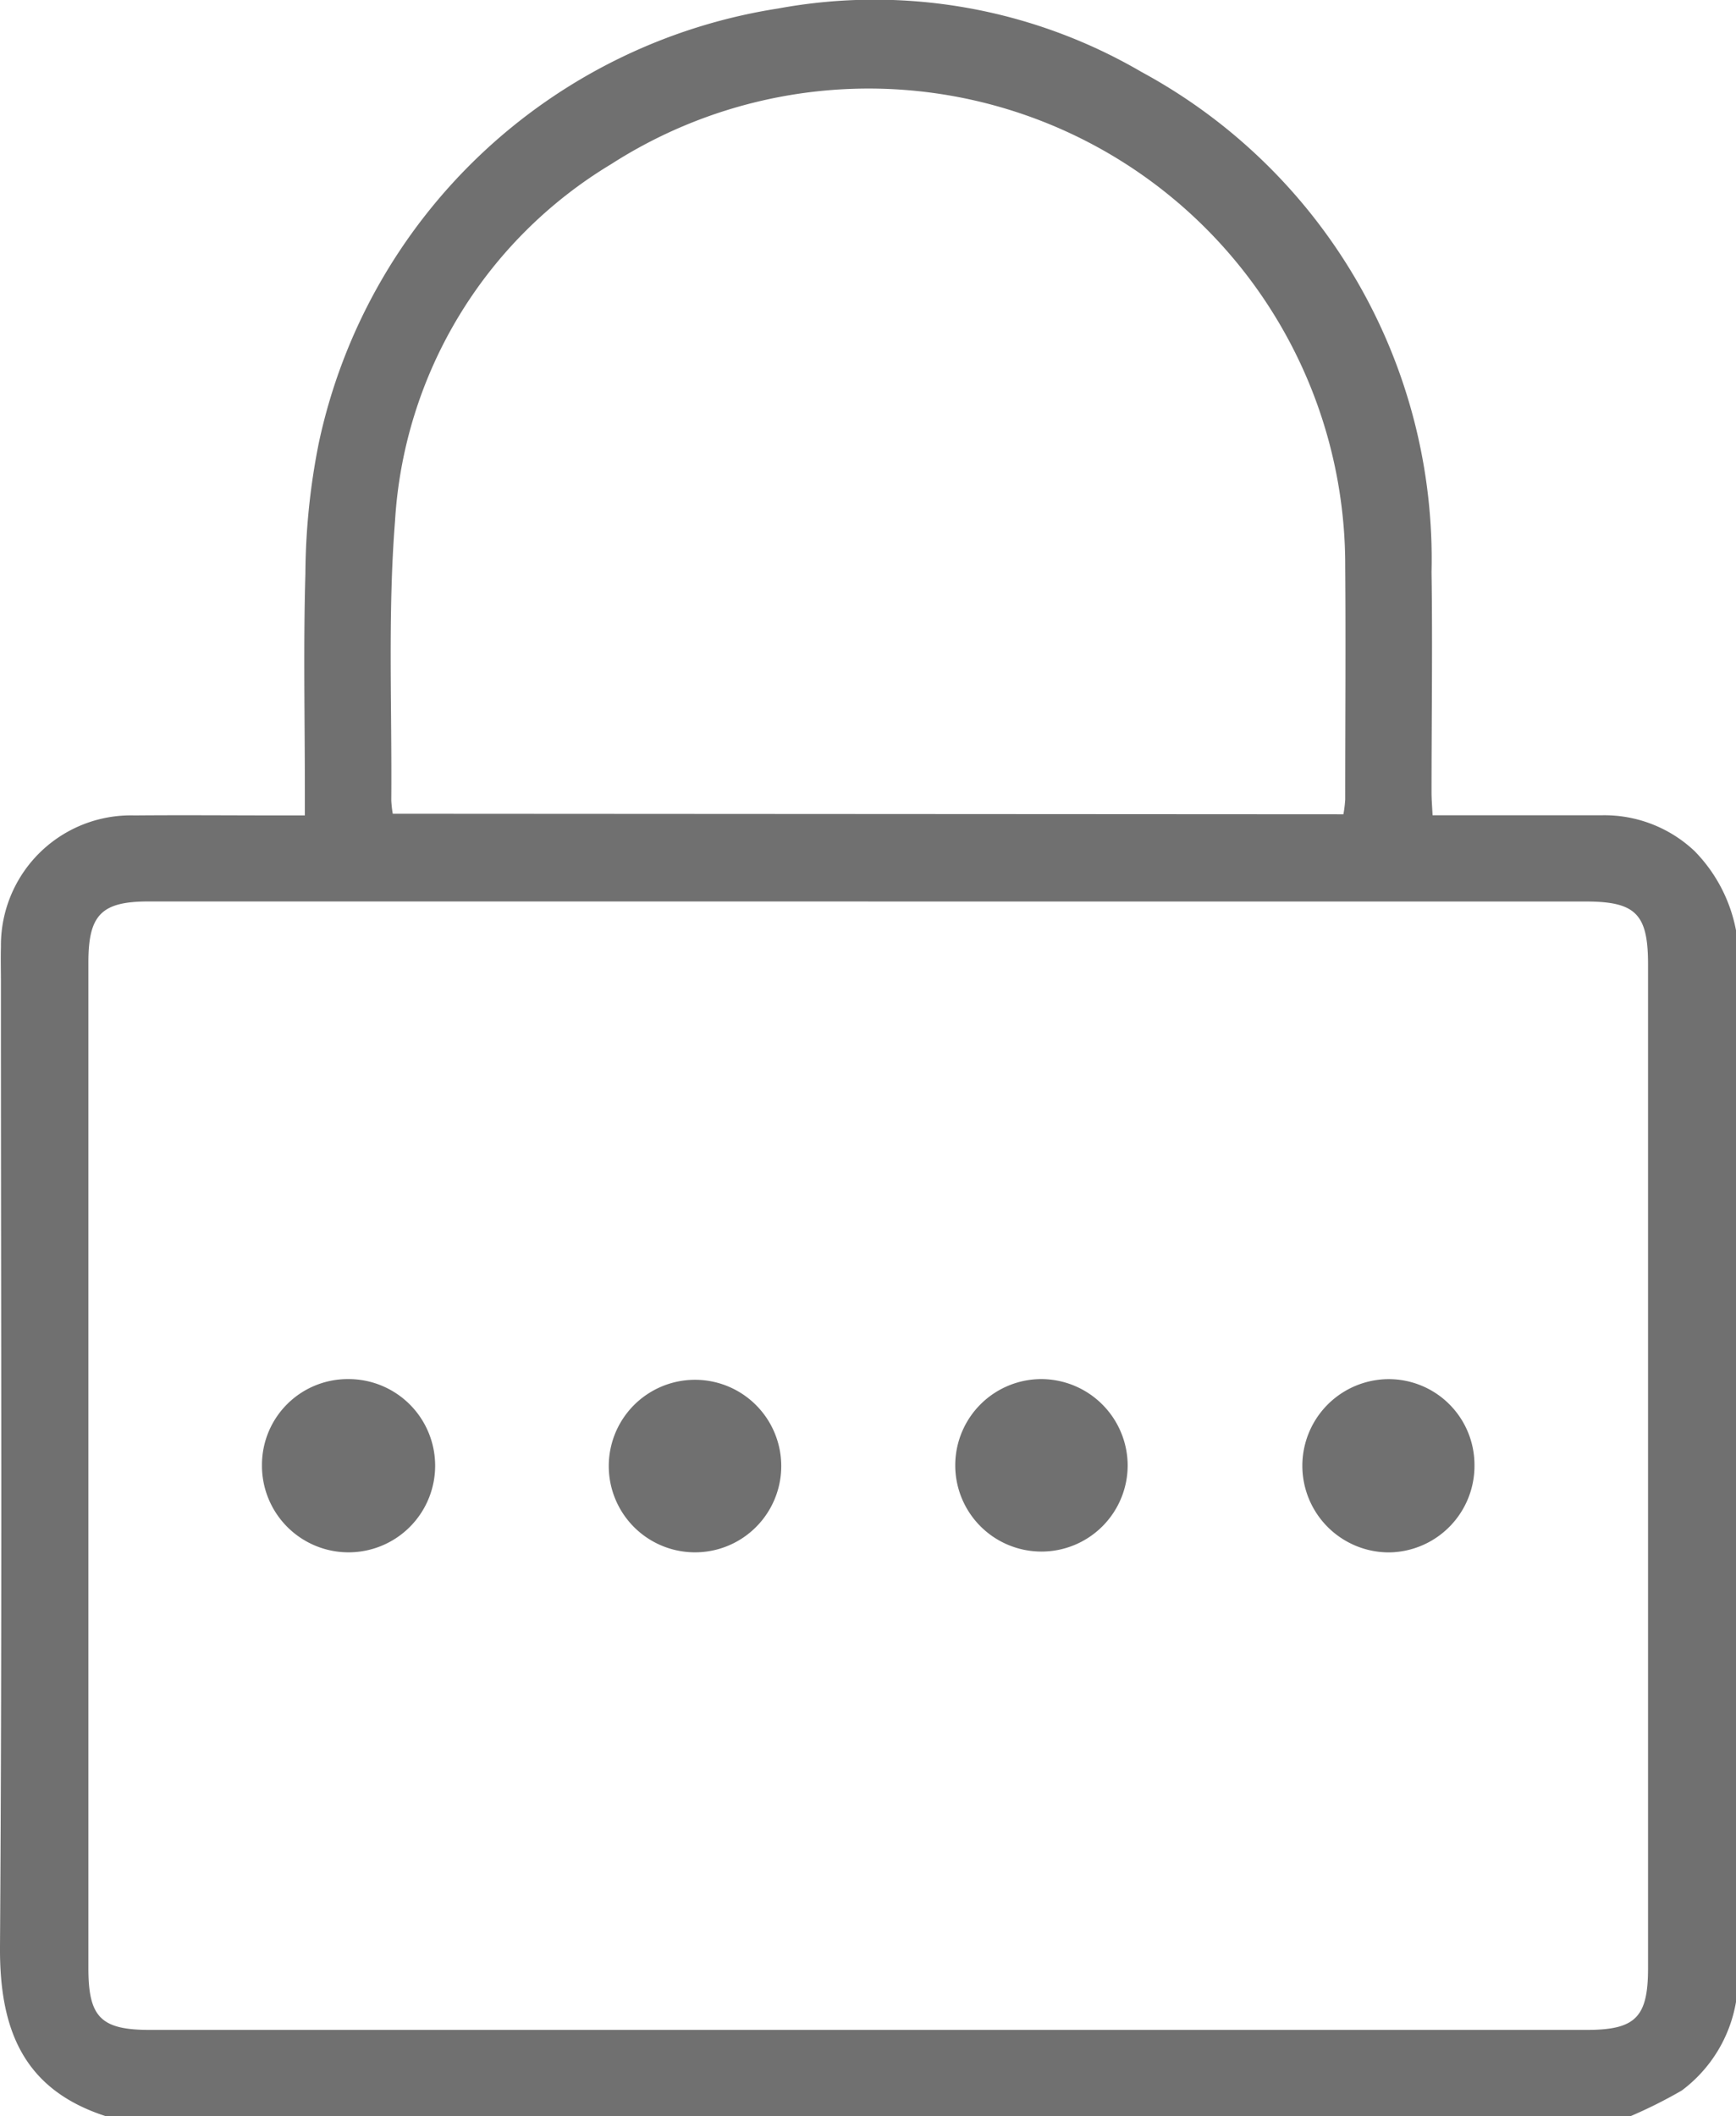 <svg id="Grupo_9775" data-name="Grupo 9775" xmlns="http://www.w3.org/2000/svg" xmlns:xlink="http://www.w3.org/1999/xlink" width="31.736" height="38.673" viewBox="0 0 31.736 38.673">
  <defs>
    <clipPath id="clip-path">
      <rect id="Rectángulo_4966" data-name="Rectángulo 4966" width="31.736" height="38.673" fill="#707070"/>
    </clipPath>
  </defs>
  <g id="Grupo_9774" data-name="Grupo 9774" clip-path="url(#clip-path)">
    <path id="Trazado_30545" data-name="Trazado 30545" d="M29.8,38.673H1.942C.419,38.185-.011,37.077,0,35.567.041,29.7.016,23.829.017,17.959c0-.219-.006-.439,0-.658a2.375,2.375,0,0,1,2.446-2.4c.89-.008,1.779,0,2.669,0h.441v-.472c0-1.316-.028-2.632.01-3.947A12.459,12.459,0,0,1,5.827,8.1a10.187,10.187,0,0,1,8.4-7.945,9.687,9.687,0,0,1,6.643,1.161,10.119,10.119,0,0,1,5.3,9.136c.02,1.341,0,2.683,0,4.025,0,.135.012.27.019.421,1.067,0,2.085,0,3.1,0a2.4,2.4,0,0,1,1.687.652A2.815,2.815,0,0,1,31.736,17V36.583a2.556,2.556,0,0,1-.991,1.618,8.751,8.751,0,0,1-.943.472m-13.931-22.2H2.716c-.86,0-1.1.242-1.1,1.11q0,9.194,0,18.387c0,.892.229,1.124,1.121,1.124H29.009c.891,0,1.119-.232,1.119-1.126q0-9.174,0-18.348c0-.919-.226-1.146-1.141-1.146H15.871m8.688-1.594a2.291,2.291,0,0,0,.033-.271c0-1.418.011-2.837,0-4.255a8.712,8.712,0,0,0-13.42-7.354A8.184,8.184,0,0,0,7.221,9.528c-.133,1.693-.054,3.4-.068,5.1a2.146,2.146,0,0,0,.027.242Z" transform="translate(0 0)" fill="#707070"/>
    <path id="Trazado_30546" data-name="Trazado 30546" d="M63.31,324.858a1.583,1.583,0,1,1-1.575,1.569,1.568,1.568,0,0,1,1.575-1.569" transform="translate(-56.946 -299.657)" fill="#707070"/>
    <path id="Trazado_30547" data-name="Trazado 30547" d="M309.96,326.424a1.581,1.581,0,0,1-1.551,1.6,1.583,1.583,0,1,1-.025-3.166,1.568,1.568,0,0,1,1.576,1.567" transform="translate(-283.005 -299.656)" fill="#707070"/>
    <path id="Trazado_30548" data-name="Trazado 30548" d="M143.454,326.45a1.576,1.576,0,1,1,3.153-.007,1.576,1.576,0,0,1-3.153.007" transform="translate(-132.325 -299.656)" fill="#707070"/>
    <path id="Trazado_30549" data-name="Trazado 30549" d="M228.281,326.43a1.576,1.576,0,1,1-1.572-1.572,1.583,1.583,0,0,1,1.572,1.572" transform="translate(-207.666 -299.657)" fill="#707070"/>
  </g>
</svg>
